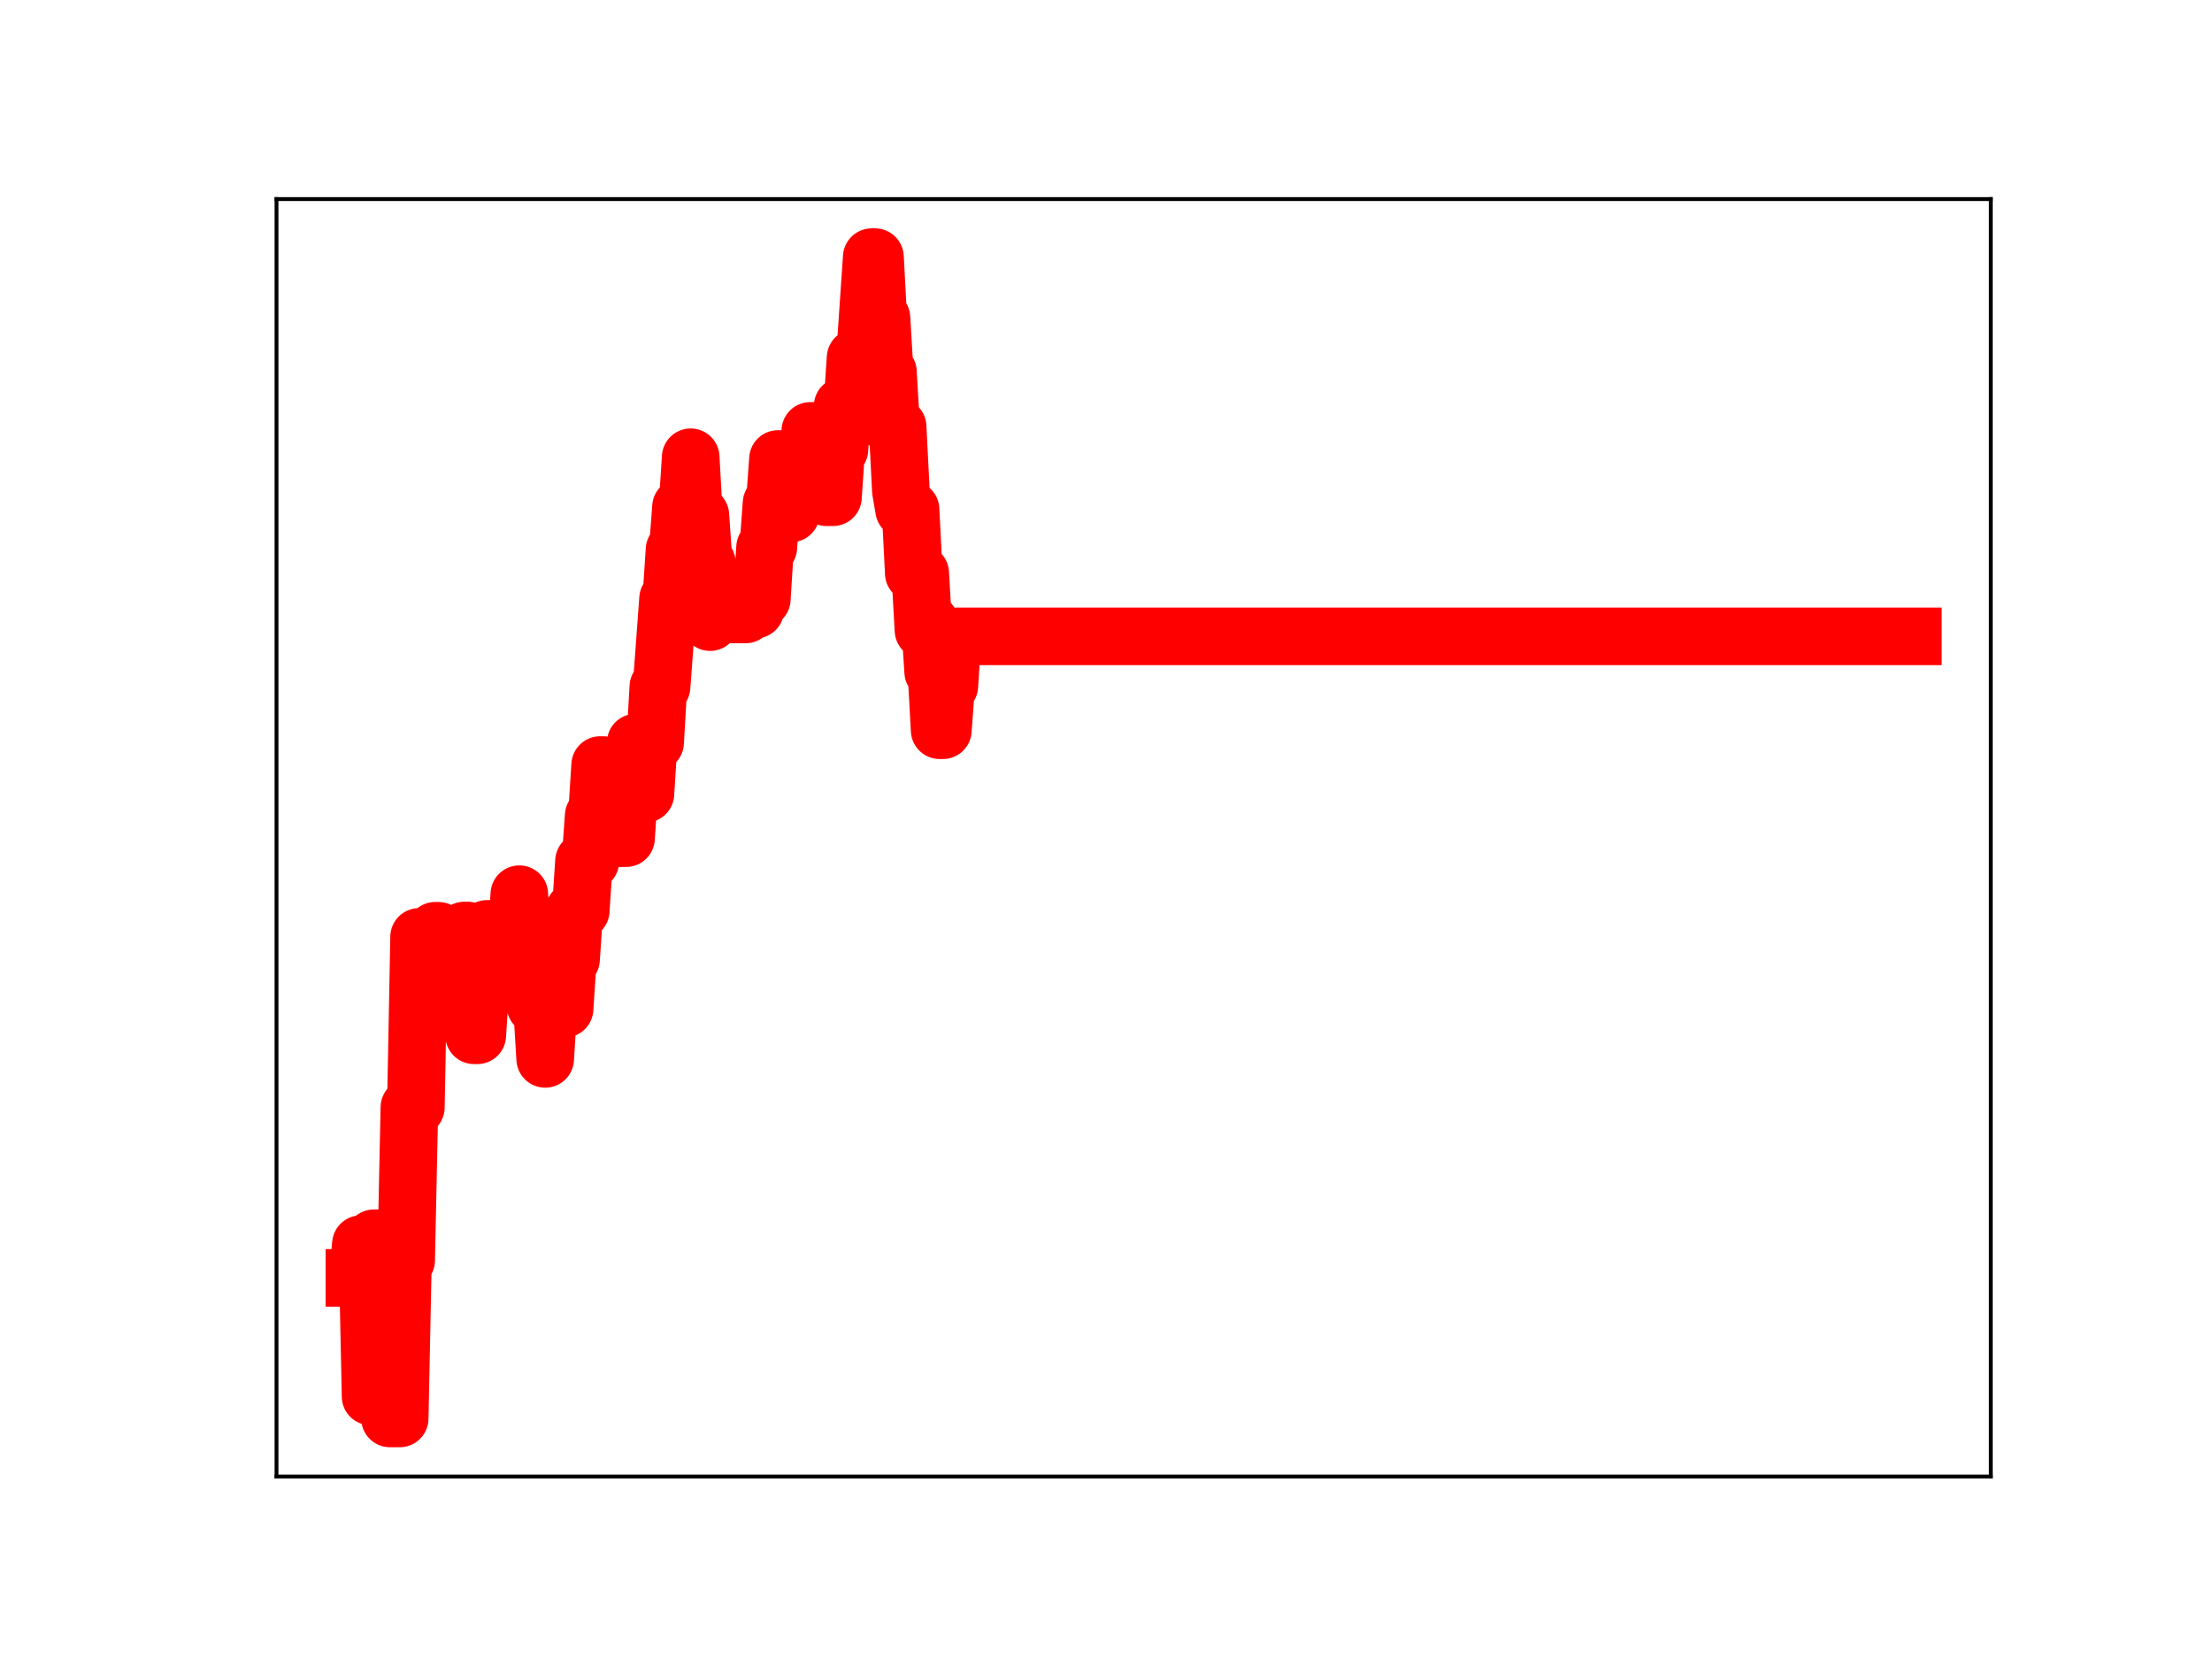 <?xml version="1.0" encoding="utf-8" standalone="no"?>
<!DOCTYPE svg PUBLIC "-//W3C//DTD SVG 1.1//EN"
  "http://www.w3.org/Graphics/SVG/1.1/DTD/svg11.dtd">
<!-- Created with matplotlib (https://matplotlib.org/) -->
<svg height="345.6pt" version="1.1" viewBox="0 0 460.8 345.6" width="460.8pt" xmlns="http://www.w3.org/2000/svg" xmlns:xlink="http://www.w3.org/1999/xlink">
 <defs>
  <style type="text/css">
*{stroke-linecap:butt;stroke-linejoin:round;}
  </style>
 </defs>
 <g id="figure_1">
  <g id="patch_1">
   <path d="M 0 345.6 
L 460.8 345.6 
L 460.8 0 
L 0 0 
z
" style="fill:#ffffff;"/>
  </g>
  <g id="axes_1">
   <g id="patch_2">
    <path d="M 57.6 307.584 
L 414.72 307.584 
L 414.72 41.472 
L 57.6 41.472 
z
" style="fill:#ffffff;"/>
   </g>
   <g id="line2d_1">
    <path clip-path="url(#p5c9e15e42c)" d="M 73.833 266.205 
L 74.506 266.205 
L 75.18 259.174 
L 76.527 259.174 
L 77.201 290.908 
L 77.874 257.959 
L 78.548 257.959 
L 79.221 265.811 
L 80.568 265.811 
L 81.242 295.488 
L 83.263 295.488 
L 83.936 262.551 
L 84.61 262.551 
L 85.283 230.68 
L 86.63 230.68 
L 87.304 195.174 
L 88.651 195.174 
L 89.325 195.555 
L 89.998 195.555 
L 90.672 193.899 
L 91.345 193.899 
L 92.019 195.281 
L 92.692 195.281 
L 93.366 206.163 
L 94.039 206.163 
L 94.713 204.811 
L 96.06 204.811 
L 96.734 193.843 
L 97.407 193.843 
L 98.754 215.67 
L 99.428 215.67 
L 100.101 205.135 
L 100.775 205.135 
L 101.449 193.506 
L 102.122 193.506 
L 102.796 203.749 
L 103.469 203.749 
L 104.143 193.577 
L 105.49 193.577 
L 106.163 196.107 
L 107.511 196.107 
L 108.184 186.281 
L 108.858 197.62 
L 110.205 197.62 
L 110.878 199.453 
L 111.552 209.515 
L 112.899 209.515 
L 113.573 220.586 
L 114.246 209.794 
L 115.593 209.794 
L 116.267 199.421 
L 116.94 199.421 
L 117.614 210.14 
L 118.287 199.823 
L 118.961 199.823 
L 119.635 189.684 
L 120.982 189.684 
L 121.655 179.399 
L 123.002 179.399 
L 123.676 169.934 
L 124.35 169.934 
L 125.023 159.377 
L 125.697 159.377 
L 126.37 169.848 
L 127.044 169.848 
L 127.717 173.747 
L 128.391 174.607 
L 130.412 174.607 
L 131.085 164.649 
L 131.759 164.649 
L 132.432 154.697 
L 133.106 154.697 
L 133.779 165.353 
L 134.453 165.353 
L 135.126 154.671 
L 136.474 154.671 
L 137.147 143.061 
L 137.821 143.061 
L 139.168 124.739 
L 139.841 124.739 
L 140.515 114.528 
L 141.188 114.528 
L 141.862 105.621 
L 143.209 105.621 
L 143.883 95.253 
L 144.556 107.348 
L 145.903 107.348 
L 146.577 117.221 
L 147.25 117.221 
L 147.924 129.6 
L 148.598 127.994 
L 155.333 127.994 
L 156.007 127 
L 157.354 127 
L 158.027 124.782 
L 158.701 124.782 
L 159.374 114.052 
L 160.048 114.052 
L 160.722 104.851 
L 161.395 104.851 
L 162.069 95.615 
L 163.416 95.615 
L 164.089 106.968 
L 164.763 106.968 
L 165.436 97.865 
L 166.11 97.865 
L 166.784 99.963 
L 168.131 99.963 
L 168.804 89.764 
L 169.478 89.764 
L 170.151 101.081 
L 170.825 92.989 
L 171.499 92.989 
L 172.172 103.582 
L 173.519 103.582 
L 174.193 93.65 
L 174.866 93.65 
L 175.54 84.593 
L 177.561 84.593 
L 178.234 74.533 
L 178.908 74.533 
L 179.581 73.228 
L 180.255 73.228 
L 181.602 53.568 
L 182.275 53.568 
L 182.949 66.214 
L 183.623 66.214 
L 184.296 77.48 
L 184.97 77.48 
L 185.643 88.894 
L 186.99 88.894 
L 187.664 102.202 
L 188.337 106.145 
L 189.685 106.145 
L 190.358 119.42 
L 191.705 119.42 
L 192.379 131.295 
L 193.052 131.295 
L 193.726 129.731 
L 194.399 139.951 
L 195.073 139.951 
L 195.747 152.12 
L 196.42 152.12 
L 197.094 142.896 
L 197.767 142.896 
L 198.441 132.565 
L 398.487 132.565 
L 398.487 132.565 
" style="fill:none;stroke:#ff0000;stroke-linecap:square;stroke-width:12;"/>
    <defs>
     <path d="M 0 3 
C 0.796 3 1.559 2.684 2.121 2.121 
C 2.684 1.559 3 0.796 3 0 
C 3 -0.796 2.684 -1.559 2.121 -2.121 
C 1.559 -2.684 0.796 -3 0 -3 
C -0.796 -3 -1.559 -2.684 -2.121 -2.121 
C -2.684 -1.559 -3 -0.796 -3 0 
C -3 0.796 -2.684 1.559 -2.121 2.121 
C -1.559 2.684 -0.796 3 0 3 
z
" id="mcee5f2dc41" style="stroke:#ff0000;"/>
    </defs>
    <g clip-path="url(#p5c9e15e42c)">
     <use style="fill:#ff0000;stroke:#ff0000;" x="73.833" xlink:href="#mcee5f2dc41" y="266.205"/>
     <use style="fill:#ff0000;stroke:#ff0000;" x="74.506" xlink:href="#mcee5f2dc41" y="266.205"/>
     <use style="fill:#ff0000;stroke:#ff0000;" x="75.18" xlink:href="#mcee5f2dc41" y="259.174"/>
     <use style="fill:#ff0000;stroke:#ff0000;" x="75.853" xlink:href="#mcee5f2dc41" y="259.174"/>
     <use style="fill:#ff0000;stroke:#ff0000;" x="76.527" xlink:href="#mcee5f2dc41" y="259.174"/>
     <use style="fill:#ff0000;stroke:#ff0000;" x="77.201" xlink:href="#mcee5f2dc41" y="290.908"/>
     <use style="fill:#ff0000;stroke:#ff0000;" x="77.874" xlink:href="#mcee5f2dc41" y="257.959"/>
     <use style="fill:#ff0000;stroke:#ff0000;" x="78.548" xlink:href="#mcee5f2dc41" y="257.959"/>
     <use style="fill:#ff0000;stroke:#ff0000;" x="79.221" xlink:href="#mcee5f2dc41" y="265.811"/>
     <use style="fill:#ff0000;stroke:#ff0000;" x="79.895" xlink:href="#mcee5f2dc41" y="265.811"/>
     <use style="fill:#ff0000;stroke:#ff0000;" x="80.568" xlink:href="#mcee5f2dc41" y="265.811"/>
     <use style="fill:#ff0000;stroke:#ff0000;" x="81.242" xlink:href="#mcee5f2dc41" y="295.488"/>
     <use style="fill:#ff0000;stroke:#ff0000;" x="81.915" xlink:href="#mcee5f2dc41" y="295.488"/>
     <use style="fill:#ff0000;stroke:#ff0000;" x="82.589" xlink:href="#mcee5f2dc41" y="295.488"/>
     <use style="fill:#ff0000;stroke:#ff0000;" x="83.263" xlink:href="#mcee5f2dc41" y="295.488"/>
     <use style="fill:#ff0000;stroke:#ff0000;" x="83.936" xlink:href="#mcee5f2dc41" y="262.551"/>
     <use style="fill:#ff0000;stroke:#ff0000;" x="84.61" xlink:href="#mcee5f2dc41" y="262.551"/>
     <use style="fill:#ff0000;stroke:#ff0000;" x="85.283" xlink:href="#mcee5f2dc41" y="230.68"/>
     <use style="fill:#ff0000;stroke:#ff0000;" x="85.957" xlink:href="#mcee5f2dc41" y="230.68"/>
     <use style="fill:#ff0000;stroke:#ff0000;" x="86.63" xlink:href="#mcee5f2dc41" y="230.68"/>
     <use style="fill:#ff0000;stroke:#ff0000;" x="87.304" xlink:href="#mcee5f2dc41" y="195.174"/>
     <use style="fill:#ff0000;stroke:#ff0000;" x="87.977" xlink:href="#mcee5f2dc41" y="195.174"/>
     <use style="fill:#ff0000;stroke:#ff0000;" x="88.651" xlink:href="#mcee5f2dc41" y="195.174"/>
     <use style="fill:#ff0000;stroke:#ff0000;" x="89.325" xlink:href="#mcee5f2dc41" y="195.555"/>
     <use style="fill:#ff0000;stroke:#ff0000;" x="89.998" xlink:href="#mcee5f2dc41" y="195.555"/>
     <use style="fill:#ff0000;stroke:#ff0000;" x="90.672" xlink:href="#mcee5f2dc41" y="193.899"/>
     <use style="fill:#ff0000;stroke:#ff0000;" x="91.345" xlink:href="#mcee5f2dc41" y="193.899"/>
     <use style="fill:#ff0000;stroke:#ff0000;" x="92.019" xlink:href="#mcee5f2dc41" y="195.281"/>
     <use style="fill:#ff0000;stroke:#ff0000;" x="92.692" xlink:href="#mcee5f2dc41" y="195.281"/>
     <use style="fill:#ff0000;stroke:#ff0000;" x="93.366" xlink:href="#mcee5f2dc41" y="206.163"/>
     <use style="fill:#ff0000;stroke:#ff0000;" x="94.039" xlink:href="#mcee5f2dc41" y="206.163"/>
     <use style="fill:#ff0000;stroke:#ff0000;" x="94.713" xlink:href="#mcee5f2dc41" y="204.811"/>
     <use style="fill:#ff0000;stroke:#ff0000;" x="95.387" xlink:href="#mcee5f2dc41" y="204.811"/>
     <use style="fill:#ff0000;stroke:#ff0000;" x="96.06" xlink:href="#mcee5f2dc41" y="204.811"/>
     <use style="fill:#ff0000;stroke:#ff0000;" x="96.734" xlink:href="#mcee5f2dc41" y="193.843"/>
     <use style="fill:#ff0000;stroke:#ff0000;" x="97.407" xlink:href="#mcee5f2dc41" y="193.843"/>
     <use style="fill:#ff0000;stroke:#ff0000;" x="98.081" xlink:href="#mcee5f2dc41" y="204.688"/>
     <use style="fill:#ff0000;stroke:#ff0000;" x="98.754" xlink:href="#mcee5f2dc41" y="215.67"/>
     <use style="fill:#ff0000;stroke:#ff0000;" x="99.428" xlink:href="#mcee5f2dc41" y="215.67"/>
     <use style="fill:#ff0000;stroke:#ff0000;" x="100.101" xlink:href="#mcee5f2dc41" y="205.135"/>
     <use style="fill:#ff0000;stroke:#ff0000;" x="100.775" xlink:href="#mcee5f2dc41" y="205.135"/>
     <use style="fill:#ff0000;stroke:#ff0000;" x="101.449" xlink:href="#mcee5f2dc41" y="193.506"/>
     <use style="fill:#ff0000;stroke:#ff0000;" x="102.122" xlink:href="#mcee5f2dc41" y="193.506"/>
     <use style="fill:#ff0000;stroke:#ff0000;" x="102.796" xlink:href="#mcee5f2dc41" y="203.749"/>
     <use style="fill:#ff0000;stroke:#ff0000;" x="103.469" xlink:href="#mcee5f2dc41" y="203.749"/>
     <use style="fill:#ff0000;stroke:#ff0000;" x="104.143" xlink:href="#mcee5f2dc41" y="193.577"/>
     <use style="fill:#ff0000;stroke:#ff0000;" x="104.816" xlink:href="#mcee5f2dc41" y="193.577"/>
     <use style="fill:#ff0000;stroke:#ff0000;" x="105.49" xlink:href="#mcee5f2dc41" y="193.577"/>
     <use style="fill:#ff0000;stroke:#ff0000;" x="106.163" xlink:href="#mcee5f2dc41" y="196.107"/>
     <use style="fill:#ff0000;stroke:#ff0000;" x="106.837" xlink:href="#mcee5f2dc41" y="196.107"/>
     <use style="fill:#ff0000;stroke:#ff0000;" x="107.511" xlink:href="#mcee5f2dc41" y="196.107"/>
     <use style="fill:#ff0000;stroke:#ff0000;" x="108.184" xlink:href="#mcee5f2dc41" y="186.281"/>
     <use style="fill:#ff0000;stroke:#ff0000;" x="108.858" xlink:href="#mcee5f2dc41" y="197.62"/>
     <use style="fill:#ff0000;stroke:#ff0000;" x="109.531" xlink:href="#mcee5f2dc41" y="197.62"/>
     <use style="fill:#ff0000;stroke:#ff0000;" x="110.205" xlink:href="#mcee5f2dc41" y="197.62"/>
     <use style="fill:#ff0000;stroke:#ff0000;" x="110.878" xlink:href="#mcee5f2dc41" y="199.453"/>
     <use style="fill:#ff0000;stroke:#ff0000;" x="111.552" xlink:href="#mcee5f2dc41" y="209.515"/>
     <use style="fill:#ff0000;stroke:#ff0000;" x="112.225" xlink:href="#mcee5f2dc41" y="209.515"/>
     <use style="fill:#ff0000;stroke:#ff0000;" x="112.899" xlink:href="#mcee5f2dc41" y="209.515"/>
     <use style="fill:#ff0000;stroke:#ff0000;" x="113.573" xlink:href="#mcee5f2dc41" y="220.586"/>
     <use style="fill:#ff0000;stroke:#ff0000;" x="114.246" xlink:href="#mcee5f2dc41" y="209.794"/>
     <use style="fill:#ff0000;stroke:#ff0000;" x="114.92" xlink:href="#mcee5f2dc41" y="209.794"/>
     <use style="fill:#ff0000;stroke:#ff0000;" x="115.593" xlink:href="#mcee5f2dc41" y="209.794"/>
     <use style="fill:#ff0000;stroke:#ff0000;" x="116.267" xlink:href="#mcee5f2dc41" y="199.421"/>
     <use style="fill:#ff0000;stroke:#ff0000;" x="116.94" xlink:href="#mcee5f2dc41" y="199.421"/>
     <use style="fill:#ff0000;stroke:#ff0000;" x="117.614" xlink:href="#mcee5f2dc41" y="210.14"/>
     <use style="fill:#ff0000;stroke:#ff0000;" x="118.287" xlink:href="#mcee5f2dc41" y="199.823"/>
     <use style="fill:#ff0000;stroke:#ff0000;" x="118.961" xlink:href="#mcee5f2dc41" y="199.823"/>
     <use style="fill:#ff0000;stroke:#ff0000;" x="119.635" xlink:href="#mcee5f2dc41" y="189.684"/>
     <use style="fill:#ff0000;stroke:#ff0000;" x="120.308" xlink:href="#mcee5f2dc41" y="189.684"/>
     <use style="fill:#ff0000;stroke:#ff0000;" x="120.982" xlink:href="#mcee5f2dc41" y="189.684"/>
     <use style="fill:#ff0000;stroke:#ff0000;" x="121.655" xlink:href="#mcee5f2dc41" y="179.399"/>
     <use style="fill:#ff0000;stroke:#ff0000;" x="122.329" xlink:href="#mcee5f2dc41" y="179.399"/>
     <use style="fill:#ff0000;stroke:#ff0000;" x="123.002" xlink:href="#mcee5f2dc41" y="179.399"/>
     <use style="fill:#ff0000;stroke:#ff0000;" x="123.676" xlink:href="#mcee5f2dc41" y="169.934"/>
     <use style="fill:#ff0000;stroke:#ff0000;" x="124.35" xlink:href="#mcee5f2dc41" y="169.934"/>
     <use style="fill:#ff0000;stroke:#ff0000;" x="125.023" xlink:href="#mcee5f2dc41" y="159.377"/>
     <use style="fill:#ff0000;stroke:#ff0000;" x="125.697" xlink:href="#mcee5f2dc41" y="159.377"/>
     <use style="fill:#ff0000;stroke:#ff0000;" x="126.37" xlink:href="#mcee5f2dc41" y="169.848"/>
     <use style="fill:#ff0000;stroke:#ff0000;" x="127.044" xlink:href="#mcee5f2dc41" y="169.848"/>
     <use style="fill:#ff0000;stroke:#ff0000;" x="127.717" xlink:href="#mcee5f2dc41" y="173.747"/>
     <use style="fill:#ff0000;stroke:#ff0000;" x="128.391" xlink:href="#mcee5f2dc41" y="174.607"/>
     <use style="fill:#ff0000;stroke:#ff0000;" x="129.064" xlink:href="#mcee5f2dc41" y="174.607"/>
     <use style="fill:#ff0000;stroke:#ff0000;" x="129.738" xlink:href="#mcee5f2dc41" y="174.607"/>
     <use style="fill:#ff0000;stroke:#ff0000;" x="130.412" xlink:href="#mcee5f2dc41" y="174.607"/>
     <use style="fill:#ff0000;stroke:#ff0000;" x="131.085" xlink:href="#mcee5f2dc41" y="164.649"/>
     <use style="fill:#ff0000;stroke:#ff0000;" x="131.759" xlink:href="#mcee5f2dc41" y="164.649"/>
     <use style="fill:#ff0000;stroke:#ff0000;" x="132.432" xlink:href="#mcee5f2dc41" y="154.697"/>
     <use style="fill:#ff0000;stroke:#ff0000;" x="133.106" xlink:href="#mcee5f2dc41" y="154.697"/>
     <use style="fill:#ff0000;stroke:#ff0000;" x="133.779" xlink:href="#mcee5f2dc41" y="165.353"/>
     <use style="fill:#ff0000;stroke:#ff0000;" x="134.453" xlink:href="#mcee5f2dc41" y="165.353"/>
     <use style="fill:#ff0000;stroke:#ff0000;" x="135.126" xlink:href="#mcee5f2dc41" y="154.671"/>
     <use style="fill:#ff0000;stroke:#ff0000;" x="135.8" xlink:href="#mcee5f2dc41" y="154.671"/>
     <use style="fill:#ff0000;stroke:#ff0000;" x="136.474" xlink:href="#mcee5f2dc41" y="154.671"/>
     <use style="fill:#ff0000;stroke:#ff0000;" x="137.147" xlink:href="#mcee5f2dc41" y="143.061"/>
     <use style="fill:#ff0000;stroke:#ff0000;" x="137.821" xlink:href="#mcee5f2dc41" y="143.061"/>
     <use style="fill:#ff0000;stroke:#ff0000;" x="138.494" xlink:href="#mcee5f2dc41" y="134.398"/>
     <use style="fill:#ff0000;stroke:#ff0000;" x="139.168" xlink:href="#mcee5f2dc41" y="124.739"/>
     <use style="fill:#ff0000;stroke:#ff0000;" x="139.841" xlink:href="#mcee5f2dc41" y="124.739"/>
     <use style="fill:#ff0000;stroke:#ff0000;" x="140.515" xlink:href="#mcee5f2dc41" y="114.528"/>
     <use style="fill:#ff0000;stroke:#ff0000;" x="141.188" xlink:href="#mcee5f2dc41" y="114.528"/>
     <use style="fill:#ff0000;stroke:#ff0000;" x="141.862" xlink:href="#mcee5f2dc41" y="105.621"/>
     <use style="fill:#ff0000;stroke:#ff0000;" x="142.536" xlink:href="#mcee5f2dc41" y="105.621"/>
     <use style="fill:#ff0000;stroke:#ff0000;" x="143.209" xlink:href="#mcee5f2dc41" y="105.621"/>
     <use style="fill:#ff0000;stroke:#ff0000;" x="143.883" xlink:href="#mcee5f2dc41" y="95.253"/>
     <use style="fill:#ff0000;stroke:#ff0000;" x="144.556" xlink:href="#mcee5f2dc41" y="107.348"/>
     <use style="fill:#ff0000;stroke:#ff0000;" x="145.23" xlink:href="#mcee5f2dc41" y="107.348"/>
     <use style="fill:#ff0000;stroke:#ff0000;" x="145.903" xlink:href="#mcee5f2dc41" y="107.348"/>
     <use style="fill:#ff0000;stroke:#ff0000;" x="146.577" xlink:href="#mcee5f2dc41" y="117.221"/>
     <use style="fill:#ff0000;stroke:#ff0000;" x="147.25" xlink:href="#mcee5f2dc41" y="117.221"/>
     <use style="fill:#ff0000;stroke:#ff0000;" x="147.924" xlink:href="#mcee5f2dc41" y="129.6"/>
     <use style="fill:#ff0000;stroke:#ff0000;" x="148.598" xlink:href="#mcee5f2dc41" y="127.994"/>
     <use style="fill:#ff0000;stroke:#ff0000;" x="149.271" xlink:href="#mcee5f2dc41" y="127.994"/>
     <use style="fill:#ff0000;stroke:#ff0000;" x="149.945" xlink:href="#mcee5f2dc41" y="127.994"/>
     <use style="fill:#ff0000;stroke:#ff0000;" x="150.618" xlink:href="#mcee5f2dc41" y="127.994"/>
     <use style="fill:#ff0000;stroke:#ff0000;" x="151.292" xlink:href="#mcee5f2dc41" y="127.994"/>
     <use style="fill:#ff0000;stroke:#ff0000;" x="151.965" xlink:href="#mcee5f2dc41" y="127.994"/>
     <use style="fill:#ff0000;stroke:#ff0000;" x="152.639" xlink:href="#mcee5f2dc41" y="127.994"/>
     <use style="fill:#ff0000;stroke:#ff0000;" x="153.312" xlink:href="#mcee5f2dc41" y="127.994"/>
     <use style="fill:#ff0000;stroke:#ff0000;" x="153.986" xlink:href="#mcee5f2dc41" y="127.994"/>
     <use style="fill:#ff0000;stroke:#ff0000;" x="154.66" xlink:href="#mcee5f2dc41" y="127.994"/>
     <use style="fill:#ff0000;stroke:#ff0000;" x="155.333" xlink:href="#mcee5f2dc41" y="127.994"/>
     <use style="fill:#ff0000;stroke:#ff0000;" x="156.007" xlink:href="#mcee5f2dc41" y="127"/>
     <use style="fill:#ff0000;stroke:#ff0000;" x="156.68" xlink:href="#mcee5f2dc41" y="127"/>
     <use style="fill:#ff0000;stroke:#ff0000;" x="157.354" xlink:href="#mcee5f2dc41" y="127"/>
     <use style="fill:#ff0000;stroke:#ff0000;" x="158.027" xlink:href="#mcee5f2dc41" y="124.782"/>
     <use style="fill:#ff0000;stroke:#ff0000;" x="158.701" xlink:href="#mcee5f2dc41" y="124.782"/>
     <use style="fill:#ff0000;stroke:#ff0000;" x="159.374" xlink:href="#mcee5f2dc41" y="114.052"/>
     <use style="fill:#ff0000;stroke:#ff0000;" x="160.048" xlink:href="#mcee5f2dc41" y="114.052"/>
     <use style="fill:#ff0000;stroke:#ff0000;" x="160.722" xlink:href="#mcee5f2dc41" y="104.851"/>
     <use style="fill:#ff0000;stroke:#ff0000;" x="161.395" xlink:href="#mcee5f2dc41" y="104.851"/>
     <use style="fill:#ff0000;stroke:#ff0000;" x="162.069" xlink:href="#mcee5f2dc41" y="95.615"/>
     <use style="fill:#ff0000;stroke:#ff0000;" x="162.742" xlink:href="#mcee5f2dc41" y="95.615"/>
     <use style="fill:#ff0000;stroke:#ff0000;" x="163.416" xlink:href="#mcee5f2dc41" y="95.615"/>
     <use style="fill:#ff0000;stroke:#ff0000;" x="164.089" xlink:href="#mcee5f2dc41" y="106.968"/>
     <use style="fill:#ff0000;stroke:#ff0000;" x="164.763" xlink:href="#mcee5f2dc41" y="106.968"/>
     <use style="fill:#ff0000;stroke:#ff0000;" x="165.436" xlink:href="#mcee5f2dc41" y="97.865"/>
     <use style="fill:#ff0000;stroke:#ff0000;" x="166.11" xlink:href="#mcee5f2dc41" y="97.865"/>
     <use style="fill:#ff0000;stroke:#ff0000;" x="166.784" xlink:href="#mcee5f2dc41" y="99.963"/>
     <use style="fill:#ff0000;stroke:#ff0000;" x="167.457" xlink:href="#mcee5f2dc41" y="99.963"/>
     <use style="fill:#ff0000;stroke:#ff0000;" x="168.131" xlink:href="#mcee5f2dc41" y="99.963"/>
     <use style="fill:#ff0000;stroke:#ff0000;" x="168.804" xlink:href="#mcee5f2dc41" y="89.764"/>
     <use style="fill:#ff0000;stroke:#ff0000;" x="169.478" xlink:href="#mcee5f2dc41" y="89.764"/>
     <use style="fill:#ff0000;stroke:#ff0000;" x="170.151" xlink:href="#mcee5f2dc41" y="101.081"/>
     <use style="fill:#ff0000;stroke:#ff0000;" x="170.825" xlink:href="#mcee5f2dc41" y="92.989"/>
     <use style="fill:#ff0000;stroke:#ff0000;" x="171.499" xlink:href="#mcee5f2dc41" y="92.989"/>
     <use style="fill:#ff0000;stroke:#ff0000;" x="172.172" xlink:href="#mcee5f2dc41" y="103.582"/>
     <use style="fill:#ff0000;stroke:#ff0000;" x="172.846" xlink:href="#mcee5f2dc41" y="103.582"/>
     <use style="fill:#ff0000;stroke:#ff0000;" x="173.519" xlink:href="#mcee5f2dc41" y="103.582"/>
     <use style="fill:#ff0000;stroke:#ff0000;" x="174.193" xlink:href="#mcee5f2dc41" y="93.65"/>
     <use style="fill:#ff0000;stroke:#ff0000;" x="174.866" xlink:href="#mcee5f2dc41" y="93.65"/>
     <use style="fill:#ff0000;stroke:#ff0000;" x="175.54" xlink:href="#mcee5f2dc41" y="84.593"/>
     <use style="fill:#ff0000;stroke:#ff0000;" x="176.213" xlink:href="#mcee5f2dc41" y="84.593"/>
     <use style="fill:#ff0000;stroke:#ff0000;" x="176.887" xlink:href="#mcee5f2dc41" y="84.593"/>
     <use style="fill:#ff0000;stroke:#ff0000;" x="177.561" xlink:href="#mcee5f2dc41" y="84.593"/>
     <use style="fill:#ff0000;stroke:#ff0000;" x="178.234" xlink:href="#mcee5f2dc41" y="74.533"/>
     <use style="fill:#ff0000;stroke:#ff0000;" x="178.908" xlink:href="#mcee5f2dc41" y="74.533"/>
     <use style="fill:#ff0000;stroke:#ff0000;" x="179.581" xlink:href="#mcee5f2dc41" y="73.228"/>
     <use style="fill:#ff0000;stroke:#ff0000;" x="180.255" xlink:href="#mcee5f2dc41" y="73.228"/>
     <use style="fill:#ff0000;stroke:#ff0000;" x="180.928" xlink:href="#mcee5f2dc41" y="63.543"/>
     <use style="fill:#ff0000;stroke:#ff0000;" x="181.602" xlink:href="#mcee5f2dc41" y="53.568"/>
     <use style="fill:#ff0000;stroke:#ff0000;" x="182.275" xlink:href="#mcee5f2dc41" y="53.568"/>
     <use style="fill:#ff0000;stroke:#ff0000;" x="182.949" xlink:href="#mcee5f2dc41" y="66.214"/>
     <use style="fill:#ff0000;stroke:#ff0000;" x="183.623" xlink:href="#mcee5f2dc41" y="66.214"/>
     <use style="fill:#ff0000;stroke:#ff0000;" x="184.296" xlink:href="#mcee5f2dc41" y="77.48"/>
     <use style="fill:#ff0000;stroke:#ff0000;" x="184.97" xlink:href="#mcee5f2dc41" y="77.48"/>
     <use style="fill:#ff0000;stroke:#ff0000;" x="185.643" xlink:href="#mcee5f2dc41" y="88.894"/>
     <use style="fill:#ff0000;stroke:#ff0000;" x="186.317" xlink:href="#mcee5f2dc41" y="88.894"/>
     <use style="fill:#ff0000;stroke:#ff0000;" x="186.99" xlink:href="#mcee5f2dc41" y="88.894"/>
     <use style="fill:#ff0000;stroke:#ff0000;" x="187.664" xlink:href="#mcee5f2dc41" y="102.202"/>
     <use style="fill:#ff0000;stroke:#ff0000;" x="188.337" xlink:href="#mcee5f2dc41" y="106.145"/>
     <use style="fill:#ff0000;stroke:#ff0000;" x="189.011" xlink:href="#mcee5f2dc41" y="106.145"/>
     <use style="fill:#ff0000;stroke:#ff0000;" x="189.685" xlink:href="#mcee5f2dc41" y="106.145"/>
     <use style="fill:#ff0000;stroke:#ff0000;" x="190.358" xlink:href="#mcee5f2dc41" y="119.42"/>
     <use style="fill:#ff0000;stroke:#ff0000;" x="191.032" xlink:href="#mcee5f2dc41" y="119.42"/>
     <use style="fill:#ff0000;stroke:#ff0000;" x="191.705" xlink:href="#mcee5f2dc41" y="119.42"/>
     <use style="fill:#ff0000;stroke:#ff0000;" x="192.379" xlink:href="#mcee5f2dc41" y="131.295"/>
     <use style="fill:#ff0000;stroke:#ff0000;" x="193.052" xlink:href="#mcee5f2dc41" y="131.295"/>
     <use style="fill:#ff0000;stroke:#ff0000;" x="193.726" xlink:href="#mcee5f2dc41" y="129.731"/>
     <use style="fill:#ff0000;stroke:#ff0000;" x="194.399" xlink:href="#mcee5f2dc41" y="139.951"/>
     <use style="fill:#ff0000;stroke:#ff0000;" x="195.073" xlink:href="#mcee5f2dc41" y="139.951"/>
     <use style="fill:#ff0000;stroke:#ff0000;" x="195.747" xlink:href="#mcee5f2dc41" y="152.12"/>
     <use style="fill:#ff0000;stroke:#ff0000;" x="196.42" xlink:href="#mcee5f2dc41" y="152.12"/>
     <use style="fill:#ff0000;stroke:#ff0000;" x="197.094" xlink:href="#mcee5f2dc41" y="142.896"/>
     <use style="fill:#ff0000;stroke:#ff0000;" x="197.767" xlink:href="#mcee5f2dc41" y="142.896"/>
     <use style="fill:#ff0000;stroke:#ff0000;" x="198.441" xlink:href="#mcee5f2dc41" y="132.565"/>
     <use style="fill:#ff0000;stroke:#ff0000;" x="199.114" xlink:href="#mcee5f2dc41" y="132.565"/>
     <use style="fill:#ff0000;stroke:#ff0000;" x="199.788" xlink:href="#mcee5f2dc41" y="132.565"/>
     <use style="fill:#ff0000;stroke:#ff0000;" x="200.461" xlink:href="#mcee5f2dc41" y="132.565"/>
     <use style="fill:#ff0000;stroke:#ff0000;" x="201.135" xlink:href="#mcee5f2dc41" y="132.565"/>
     <use style="fill:#ff0000;stroke:#ff0000;" x="201.809" xlink:href="#mcee5f2dc41" y="132.565"/>
     <use style="fill:#ff0000;stroke:#ff0000;" x="202.482" xlink:href="#mcee5f2dc41" y="132.565"/>
     <use style="fill:#ff0000;stroke:#ff0000;" x="203.156" xlink:href="#mcee5f2dc41" y="132.565"/>
     <use style="fill:#ff0000;stroke:#ff0000;" x="203.829" xlink:href="#mcee5f2dc41" y="132.565"/>
     <use style="fill:#ff0000;stroke:#ff0000;" x="204.503" xlink:href="#mcee5f2dc41" y="132.565"/>
     <use style="fill:#ff0000;stroke:#ff0000;" x="205.176" xlink:href="#mcee5f2dc41" y="132.565"/>
     <use style="fill:#ff0000;stroke:#ff0000;" x="205.85" xlink:href="#mcee5f2dc41" y="132.565"/>
     <use style="fill:#ff0000;stroke:#ff0000;" x="206.523" xlink:href="#mcee5f2dc41" y="132.565"/>
     <use style="fill:#ff0000;stroke:#ff0000;" x="207.197" xlink:href="#mcee5f2dc41" y="132.565"/>
     <use style="fill:#ff0000;stroke:#ff0000;" x="207.871" xlink:href="#mcee5f2dc41" y="132.565"/>
     <use style="fill:#ff0000;stroke:#ff0000;" x="208.544" xlink:href="#mcee5f2dc41" y="132.565"/>
     <use style="fill:#ff0000;stroke:#ff0000;" x="209.218" xlink:href="#mcee5f2dc41" y="132.565"/>
     <use style="fill:#ff0000;stroke:#ff0000;" x="209.891" xlink:href="#mcee5f2dc41" y="132.565"/>
     <use style="fill:#ff0000;stroke:#ff0000;" x="210.565" xlink:href="#mcee5f2dc41" y="132.565"/>
     <use style="fill:#ff0000;stroke:#ff0000;" x="211.238" xlink:href="#mcee5f2dc41" y="132.565"/>
     <use style="fill:#ff0000;stroke:#ff0000;" x="211.912" xlink:href="#mcee5f2dc41" y="132.565"/>
     <use style="fill:#ff0000;stroke:#ff0000;" x="212.585" xlink:href="#mcee5f2dc41" y="132.565"/>
     <use style="fill:#ff0000;stroke:#ff0000;" x="213.259" xlink:href="#mcee5f2dc41" y="132.565"/>
     <use style="fill:#ff0000;stroke:#ff0000;" x="213.933" xlink:href="#mcee5f2dc41" y="132.565"/>
     <use style="fill:#ff0000;stroke:#ff0000;" x="214.606" xlink:href="#mcee5f2dc41" y="132.565"/>
     <use style="fill:#ff0000;stroke:#ff0000;" x="215.28" xlink:href="#mcee5f2dc41" y="132.565"/>
     <use style="fill:#ff0000;stroke:#ff0000;" x="215.953" xlink:href="#mcee5f2dc41" y="132.565"/>
     <use style="fill:#ff0000;stroke:#ff0000;" x="216.627" xlink:href="#mcee5f2dc41" y="132.565"/>
     <use style="fill:#ff0000;stroke:#ff0000;" x="217.3" xlink:href="#mcee5f2dc41" y="132.565"/>
     <use style="fill:#ff0000;stroke:#ff0000;" x="217.974" xlink:href="#mcee5f2dc41" y="132.565"/>
     <use style="fill:#ff0000;stroke:#ff0000;" x="218.648" xlink:href="#mcee5f2dc41" y="132.565"/>
     <use style="fill:#ff0000;stroke:#ff0000;" x="219.321" xlink:href="#mcee5f2dc41" y="132.565"/>
     <use style="fill:#ff0000;stroke:#ff0000;" x="219.995" xlink:href="#mcee5f2dc41" y="132.565"/>
     <use style="fill:#ff0000;stroke:#ff0000;" x="220.668" xlink:href="#mcee5f2dc41" y="132.565"/>
     <use style="fill:#ff0000;stroke:#ff0000;" x="221.342" xlink:href="#mcee5f2dc41" y="132.565"/>
     <use style="fill:#ff0000;stroke:#ff0000;" x="222.015" xlink:href="#mcee5f2dc41" y="132.565"/>
     <use style="fill:#ff0000;stroke:#ff0000;" x="222.689" xlink:href="#mcee5f2dc41" y="132.565"/>
     <use style="fill:#ff0000;stroke:#ff0000;" x="223.362" xlink:href="#mcee5f2dc41" y="132.565"/>
     <use style="fill:#ff0000;stroke:#ff0000;" x="224.036" xlink:href="#mcee5f2dc41" y="132.565"/>
     <use style="fill:#ff0000;stroke:#ff0000;" x="224.71" xlink:href="#mcee5f2dc41" y="132.565"/>
     <use style="fill:#ff0000;stroke:#ff0000;" x="225.383" xlink:href="#mcee5f2dc41" y="132.565"/>
     <use style="fill:#ff0000;stroke:#ff0000;" x="226.057" xlink:href="#mcee5f2dc41" y="132.565"/>
     <use style="fill:#ff0000;stroke:#ff0000;" x="226.73" xlink:href="#mcee5f2dc41" y="132.565"/>
     <use style="fill:#ff0000;stroke:#ff0000;" x="227.404" xlink:href="#mcee5f2dc41" y="132.565"/>
     <use style="fill:#ff0000;stroke:#ff0000;" x="228.077" xlink:href="#mcee5f2dc41" y="132.565"/>
     <use style="fill:#ff0000;stroke:#ff0000;" x="228.751" xlink:href="#mcee5f2dc41" y="132.565"/>
     <use style="fill:#ff0000;stroke:#ff0000;" x="229.424" xlink:href="#mcee5f2dc41" y="132.565"/>
     <use style="fill:#ff0000;stroke:#ff0000;" x="230.098" xlink:href="#mcee5f2dc41" y="132.565"/>
     <use style="fill:#ff0000;stroke:#ff0000;" x="230.772" xlink:href="#mcee5f2dc41" y="132.565"/>
     <use style="fill:#ff0000;stroke:#ff0000;" x="231.445" xlink:href="#mcee5f2dc41" y="132.565"/>
     <use style="fill:#ff0000;stroke:#ff0000;" x="232.119" xlink:href="#mcee5f2dc41" y="132.565"/>
     <use style="fill:#ff0000;stroke:#ff0000;" x="232.792" xlink:href="#mcee5f2dc41" y="132.565"/>
     <use style="fill:#ff0000;stroke:#ff0000;" x="233.466" xlink:href="#mcee5f2dc41" y="132.565"/>
     <use style="fill:#ff0000;stroke:#ff0000;" x="234.139" xlink:href="#mcee5f2dc41" y="132.565"/>
     <use style="fill:#ff0000;stroke:#ff0000;" x="234.813" xlink:href="#mcee5f2dc41" y="132.565"/>
     <use style="fill:#ff0000;stroke:#ff0000;" x="235.486" xlink:href="#mcee5f2dc41" y="132.565"/>
     <use style="fill:#ff0000;stroke:#ff0000;" x="236.16" xlink:href="#mcee5f2dc41" y="132.565"/>
     <use style="fill:#ff0000;stroke:#ff0000;" x="236.834" xlink:href="#mcee5f2dc41" y="132.565"/>
     <use style="fill:#ff0000;stroke:#ff0000;" x="237.507" xlink:href="#mcee5f2dc41" y="132.565"/>
     <use style="fill:#ff0000;stroke:#ff0000;" x="238.181" xlink:href="#mcee5f2dc41" y="132.565"/>
     <use style="fill:#ff0000;stroke:#ff0000;" x="238.854" xlink:href="#mcee5f2dc41" y="132.565"/>
     <use style="fill:#ff0000;stroke:#ff0000;" x="239.528" xlink:href="#mcee5f2dc41" y="132.565"/>
     <use style="fill:#ff0000;stroke:#ff0000;" x="240.201" xlink:href="#mcee5f2dc41" y="132.565"/>
     <use style="fill:#ff0000;stroke:#ff0000;" x="240.875" xlink:href="#mcee5f2dc41" y="132.565"/>
     <use style="fill:#ff0000;stroke:#ff0000;" x="241.548" xlink:href="#mcee5f2dc41" y="132.565"/>
     <use style="fill:#ff0000;stroke:#ff0000;" x="242.222" xlink:href="#mcee5f2dc41" y="132.565"/>
     <use style="fill:#ff0000;stroke:#ff0000;" x="242.896" xlink:href="#mcee5f2dc41" y="132.565"/>
     <use style="fill:#ff0000;stroke:#ff0000;" x="243.569" xlink:href="#mcee5f2dc41" y="132.565"/>
     <use style="fill:#ff0000;stroke:#ff0000;" x="244.243" xlink:href="#mcee5f2dc41" y="132.565"/>
     <use style="fill:#ff0000;stroke:#ff0000;" x="244.916" xlink:href="#mcee5f2dc41" y="132.565"/>
     <use style="fill:#ff0000;stroke:#ff0000;" x="245.59" xlink:href="#mcee5f2dc41" y="132.565"/>
     <use style="fill:#ff0000;stroke:#ff0000;" x="246.263" xlink:href="#mcee5f2dc41" y="132.565"/>
     <use style="fill:#ff0000;stroke:#ff0000;" x="246.937" xlink:href="#mcee5f2dc41" y="132.565"/>
     <use style="fill:#ff0000;stroke:#ff0000;" x="247.61" xlink:href="#mcee5f2dc41" y="132.565"/>
     <use style="fill:#ff0000;stroke:#ff0000;" x="248.284" xlink:href="#mcee5f2dc41" y="132.565"/>
     <use style="fill:#ff0000;stroke:#ff0000;" x="248.958" xlink:href="#mcee5f2dc41" y="132.565"/>
     <use style="fill:#ff0000;stroke:#ff0000;" x="249.631" xlink:href="#mcee5f2dc41" y="132.565"/>
     <use style="fill:#ff0000;stroke:#ff0000;" x="250.305" xlink:href="#mcee5f2dc41" y="132.565"/>
     <use style="fill:#ff0000;stroke:#ff0000;" x="250.978" xlink:href="#mcee5f2dc41" y="132.565"/>
     <use style="fill:#ff0000;stroke:#ff0000;" x="251.652" xlink:href="#mcee5f2dc41" y="132.565"/>
     <use style="fill:#ff0000;stroke:#ff0000;" x="252.325" xlink:href="#mcee5f2dc41" y="132.565"/>
     <use style="fill:#ff0000;stroke:#ff0000;" x="252.999" xlink:href="#mcee5f2dc41" y="132.565"/>
     <use style="fill:#ff0000;stroke:#ff0000;" x="253.672" xlink:href="#mcee5f2dc41" y="132.565"/>
     <use style="fill:#ff0000;stroke:#ff0000;" x="254.346" xlink:href="#mcee5f2dc41" y="132.565"/>
     <use style="fill:#ff0000;stroke:#ff0000;" x="255.02" xlink:href="#mcee5f2dc41" y="132.565"/>
     <use style="fill:#ff0000;stroke:#ff0000;" x="255.693" xlink:href="#mcee5f2dc41" y="132.565"/>
     <use style="fill:#ff0000;stroke:#ff0000;" x="256.367" xlink:href="#mcee5f2dc41" y="132.565"/>
     <use style="fill:#ff0000;stroke:#ff0000;" x="257.04" xlink:href="#mcee5f2dc41" y="132.565"/>
     <use style="fill:#ff0000;stroke:#ff0000;" x="257.714" xlink:href="#mcee5f2dc41" y="132.565"/>
     <use style="fill:#ff0000;stroke:#ff0000;" x="258.387" xlink:href="#mcee5f2dc41" y="132.565"/>
     <use style="fill:#ff0000;stroke:#ff0000;" x="259.061" xlink:href="#mcee5f2dc41" y="132.565"/>
     <use style="fill:#ff0000;stroke:#ff0000;" x="259.735" xlink:href="#mcee5f2dc41" y="132.565"/>
     <use style="fill:#ff0000;stroke:#ff0000;" x="260.408" xlink:href="#mcee5f2dc41" y="132.565"/>
     <use style="fill:#ff0000;stroke:#ff0000;" x="261.082" xlink:href="#mcee5f2dc41" y="132.565"/>
     <use style="fill:#ff0000;stroke:#ff0000;" x="261.755" xlink:href="#mcee5f2dc41" y="132.565"/>
     <use style="fill:#ff0000;stroke:#ff0000;" x="262.429" xlink:href="#mcee5f2dc41" y="132.565"/>
     <use style="fill:#ff0000;stroke:#ff0000;" x="263.102" xlink:href="#mcee5f2dc41" y="132.565"/>
     <use style="fill:#ff0000;stroke:#ff0000;" x="263.776" xlink:href="#mcee5f2dc41" y="132.565"/>
     <use style="fill:#ff0000;stroke:#ff0000;" x="264.449" xlink:href="#mcee5f2dc41" y="132.565"/>
     <use style="fill:#ff0000;stroke:#ff0000;" x="265.123" xlink:href="#mcee5f2dc41" y="132.565"/>
     <use style="fill:#ff0000;stroke:#ff0000;" x="265.797" xlink:href="#mcee5f2dc41" y="132.565"/>
     <use style="fill:#ff0000;stroke:#ff0000;" x="266.47" xlink:href="#mcee5f2dc41" y="132.565"/>
     <use style="fill:#ff0000;stroke:#ff0000;" x="267.144" xlink:href="#mcee5f2dc41" y="132.565"/>
     <use style="fill:#ff0000;stroke:#ff0000;" x="267.817" xlink:href="#mcee5f2dc41" y="132.565"/>
     <use style="fill:#ff0000;stroke:#ff0000;" x="268.491" xlink:href="#mcee5f2dc41" y="132.565"/>
     <use style="fill:#ff0000;stroke:#ff0000;" x="269.164" xlink:href="#mcee5f2dc41" y="132.565"/>
     <use style="fill:#ff0000;stroke:#ff0000;" x="269.838" xlink:href="#mcee5f2dc41" y="132.565"/>
     <use style="fill:#ff0000;stroke:#ff0000;" x="270.511" xlink:href="#mcee5f2dc41" y="132.565"/>
     <use style="fill:#ff0000;stroke:#ff0000;" x="271.185" xlink:href="#mcee5f2dc41" y="132.565"/>
     <use style="fill:#ff0000;stroke:#ff0000;" x="271.859" xlink:href="#mcee5f2dc41" y="132.565"/>
     <use style="fill:#ff0000;stroke:#ff0000;" x="272.532" xlink:href="#mcee5f2dc41" y="132.565"/>
     <use style="fill:#ff0000;stroke:#ff0000;" x="273.206" xlink:href="#mcee5f2dc41" y="132.565"/>
     <use style="fill:#ff0000;stroke:#ff0000;" x="273.879" xlink:href="#mcee5f2dc41" y="132.565"/>
     <use style="fill:#ff0000;stroke:#ff0000;" x="274.553" xlink:href="#mcee5f2dc41" y="132.565"/>
     <use style="fill:#ff0000;stroke:#ff0000;" x="275.226" xlink:href="#mcee5f2dc41" y="132.565"/>
     <use style="fill:#ff0000;stroke:#ff0000;" x="275.9" xlink:href="#mcee5f2dc41" y="132.565"/>
     <use style="fill:#ff0000;stroke:#ff0000;" x="276.573" xlink:href="#mcee5f2dc41" y="132.565"/>
     <use style="fill:#ff0000;stroke:#ff0000;" x="277.247" xlink:href="#mcee5f2dc41" y="132.565"/>
     <use style="fill:#ff0000;stroke:#ff0000;" x="277.921" xlink:href="#mcee5f2dc41" y="132.565"/>
     <use style="fill:#ff0000;stroke:#ff0000;" x="278.594" xlink:href="#mcee5f2dc41" y="132.565"/>
     <use style="fill:#ff0000;stroke:#ff0000;" x="279.268" xlink:href="#mcee5f2dc41" y="132.565"/>
     <use style="fill:#ff0000;stroke:#ff0000;" x="279.941" xlink:href="#mcee5f2dc41" y="132.565"/>
     <use style="fill:#ff0000;stroke:#ff0000;" x="280.615" xlink:href="#mcee5f2dc41" y="132.565"/>
     <use style="fill:#ff0000;stroke:#ff0000;" x="281.288" xlink:href="#mcee5f2dc41" y="132.565"/>
     <use style="fill:#ff0000;stroke:#ff0000;" x="281.962" xlink:href="#mcee5f2dc41" y="132.565"/>
     <use style="fill:#ff0000;stroke:#ff0000;" x="282.635" xlink:href="#mcee5f2dc41" y="132.565"/>
     <use style="fill:#ff0000;stroke:#ff0000;" x="283.309" xlink:href="#mcee5f2dc41" y="132.565"/>
     <use style="fill:#ff0000;stroke:#ff0000;" x="283.983" xlink:href="#mcee5f2dc41" y="132.565"/>
     <use style="fill:#ff0000;stroke:#ff0000;" x="284.656" xlink:href="#mcee5f2dc41" y="132.565"/>
     <use style="fill:#ff0000;stroke:#ff0000;" x="285.33" xlink:href="#mcee5f2dc41" y="132.565"/>
     <use style="fill:#ff0000;stroke:#ff0000;" x="286.003" xlink:href="#mcee5f2dc41" y="132.565"/>
     <use style="fill:#ff0000;stroke:#ff0000;" x="286.677" xlink:href="#mcee5f2dc41" y="132.565"/>
     <use style="fill:#ff0000;stroke:#ff0000;" x="287.35" xlink:href="#mcee5f2dc41" y="132.565"/>
     <use style="fill:#ff0000;stroke:#ff0000;" x="288.024" xlink:href="#mcee5f2dc41" y="132.565"/>
     <use style="fill:#ff0000;stroke:#ff0000;" x="288.697" xlink:href="#mcee5f2dc41" y="132.565"/>
     <use style="fill:#ff0000;stroke:#ff0000;" x="289.371" xlink:href="#mcee5f2dc41" y="132.565"/>
     <use style="fill:#ff0000;stroke:#ff0000;" x="290.045" xlink:href="#mcee5f2dc41" y="132.565"/>
     <use style="fill:#ff0000;stroke:#ff0000;" x="290.718" xlink:href="#mcee5f2dc41" y="132.565"/>
     <use style="fill:#ff0000;stroke:#ff0000;" x="291.392" xlink:href="#mcee5f2dc41" y="132.565"/>
     <use style="fill:#ff0000;stroke:#ff0000;" x="292.065" xlink:href="#mcee5f2dc41" y="132.565"/>
     <use style="fill:#ff0000;stroke:#ff0000;" x="292.739" xlink:href="#mcee5f2dc41" y="132.565"/>
     <use style="fill:#ff0000;stroke:#ff0000;" x="293.412" xlink:href="#mcee5f2dc41" y="132.565"/>
     <use style="fill:#ff0000;stroke:#ff0000;" x="294.086" xlink:href="#mcee5f2dc41" y="132.565"/>
     <use style="fill:#ff0000;stroke:#ff0000;" x="294.759" xlink:href="#mcee5f2dc41" y="132.565"/>
     <use style="fill:#ff0000;stroke:#ff0000;" x="295.433" xlink:href="#mcee5f2dc41" y="132.565"/>
     <use style="fill:#ff0000;stroke:#ff0000;" x="296.107" xlink:href="#mcee5f2dc41" y="132.565"/>
     <use style="fill:#ff0000;stroke:#ff0000;" x="296.78" xlink:href="#mcee5f2dc41" y="132.565"/>
     <use style="fill:#ff0000;stroke:#ff0000;" x="297.454" xlink:href="#mcee5f2dc41" y="132.565"/>
     <use style="fill:#ff0000;stroke:#ff0000;" x="298.127" xlink:href="#mcee5f2dc41" y="132.565"/>
     <use style="fill:#ff0000;stroke:#ff0000;" x="298.801" xlink:href="#mcee5f2dc41" y="132.565"/>
     <use style="fill:#ff0000;stroke:#ff0000;" x="299.474" xlink:href="#mcee5f2dc41" y="132.565"/>
     <use style="fill:#ff0000;stroke:#ff0000;" x="300.148" xlink:href="#mcee5f2dc41" y="132.565"/>
     <use style="fill:#ff0000;stroke:#ff0000;" x="300.821" xlink:href="#mcee5f2dc41" y="132.565"/>
     <use style="fill:#ff0000;stroke:#ff0000;" x="301.495" xlink:href="#mcee5f2dc41" y="132.565"/>
     <use style="fill:#ff0000;stroke:#ff0000;" x="302.169" xlink:href="#mcee5f2dc41" y="132.565"/>
     <use style="fill:#ff0000;stroke:#ff0000;" x="302.842" xlink:href="#mcee5f2dc41" y="132.565"/>
     <use style="fill:#ff0000;stroke:#ff0000;" x="303.516" xlink:href="#mcee5f2dc41" y="132.565"/>
     <use style="fill:#ff0000;stroke:#ff0000;" x="304.189" xlink:href="#mcee5f2dc41" y="132.565"/>
     <use style="fill:#ff0000;stroke:#ff0000;" x="304.863" xlink:href="#mcee5f2dc41" y="132.565"/>
     <use style="fill:#ff0000;stroke:#ff0000;" x="305.536" xlink:href="#mcee5f2dc41" y="132.565"/>
     <use style="fill:#ff0000;stroke:#ff0000;" x="306.21" xlink:href="#mcee5f2dc41" y="132.565"/>
     <use style="fill:#ff0000;stroke:#ff0000;" x="306.884" xlink:href="#mcee5f2dc41" y="132.565"/>
     <use style="fill:#ff0000;stroke:#ff0000;" x="307.557" xlink:href="#mcee5f2dc41" y="132.565"/>
     <use style="fill:#ff0000;stroke:#ff0000;" x="308.231" xlink:href="#mcee5f2dc41" y="132.565"/>
     <use style="fill:#ff0000;stroke:#ff0000;" x="308.904" xlink:href="#mcee5f2dc41" y="132.565"/>
     <use style="fill:#ff0000;stroke:#ff0000;" x="309.578" xlink:href="#mcee5f2dc41" y="132.565"/>
     <use style="fill:#ff0000;stroke:#ff0000;" x="310.251" xlink:href="#mcee5f2dc41" y="132.565"/>
     <use style="fill:#ff0000;stroke:#ff0000;" x="310.925" xlink:href="#mcee5f2dc41" y="132.565"/>
     <use style="fill:#ff0000;stroke:#ff0000;" x="311.598" xlink:href="#mcee5f2dc41" y="132.565"/>
     <use style="fill:#ff0000;stroke:#ff0000;" x="312.272" xlink:href="#mcee5f2dc41" y="132.565"/>
     <use style="fill:#ff0000;stroke:#ff0000;" x="312.946" xlink:href="#mcee5f2dc41" y="132.565"/>
     <use style="fill:#ff0000;stroke:#ff0000;" x="313.619" xlink:href="#mcee5f2dc41" y="132.565"/>
     <use style="fill:#ff0000;stroke:#ff0000;" x="314.293" xlink:href="#mcee5f2dc41" y="132.565"/>
     <use style="fill:#ff0000;stroke:#ff0000;" x="314.966" xlink:href="#mcee5f2dc41" y="132.565"/>
     <use style="fill:#ff0000;stroke:#ff0000;" x="315.64" xlink:href="#mcee5f2dc41" y="132.565"/>
     <use style="fill:#ff0000;stroke:#ff0000;" x="316.313" xlink:href="#mcee5f2dc41" y="132.565"/>
     <use style="fill:#ff0000;stroke:#ff0000;" x="316.987" xlink:href="#mcee5f2dc41" y="132.565"/>
     <use style="fill:#ff0000;stroke:#ff0000;" x="317.66" xlink:href="#mcee5f2dc41" y="132.565"/>
     <use style="fill:#ff0000;stroke:#ff0000;" x="318.334" xlink:href="#mcee5f2dc41" y="132.565"/>
     <use style="fill:#ff0000;stroke:#ff0000;" x="319.008" xlink:href="#mcee5f2dc41" y="132.565"/>
     <use style="fill:#ff0000;stroke:#ff0000;" x="319.681" xlink:href="#mcee5f2dc41" y="132.565"/>
     <use style="fill:#ff0000;stroke:#ff0000;" x="320.355" xlink:href="#mcee5f2dc41" y="132.565"/>
     <use style="fill:#ff0000;stroke:#ff0000;" x="321.028" xlink:href="#mcee5f2dc41" y="132.565"/>
     <use style="fill:#ff0000;stroke:#ff0000;" x="321.702" xlink:href="#mcee5f2dc41" y="132.565"/>
     <use style="fill:#ff0000;stroke:#ff0000;" x="322.375" xlink:href="#mcee5f2dc41" y="132.565"/>
     <use style="fill:#ff0000;stroke:#ff0000;" x="323.049" xlink:href="#mcee5f2dc41" y="132.565"/>
     <use style="fill:#ff0000;stroke:#ff0000;" x="323.722" xlink:href="#mcee5f2dc41" y="132.565"/>
     <use style="fill:#ff0000;stroke:#ff0000;" x="324.396" xlink:href="#mcee5f2dc41" y="132.565"/>
     <use style="fill:#ff0000;stroke:#ff0000;" x="325.07" xlink:href="#mcee5f2dc41" y="132.565"/>
     <use style="fill:#ff0000;stroke:#ff0000;" x="325.743" xlink:href="#mcee5f2dc41" y="132.565"/>
     <use style="fill:#ff0000;stroke:#ff0000;" x="326.417" xlink:href="#mcee5f2dc41" y="132.565"/>
     <use style="fill:#ff0000;stroke:#ff0000;" x="327.09" xlink:href="#mcee5f2dc41" y="132.565"/>
     <use style="fill:#ff0000;stroke:#ff0000;" x="327.764" xlink:href="#mcee5f2dc41" y="132.565"/>
     <use style="fill:#ff0000;stroke:#ff0000;" x="328.437" xlink:href="#mcee5f2dc41" y="132.565"/>
     <use style="fill:#ff0000;stroke:#ff0000;" x="329.111" xlink:href="#mcee5f2dc41" y="132.565"/>
     <use style="fill:#ff0000;stroke:#ff0000;" x="329.784" xlink:href="#mcee5f2dc41" y="132.565"/>
     <use style="fill:#ff0000;stroke:#ff0000;" x="330.458" xlink:href="#mcee5f2dc41" y="132.565"/>
     <use style="fill:#ff0000;stroke:#ff0000;" x="331.132" xlink:href="#mcee5f2dc41" y="132.565"/>
     <use style="fill:#ff0000;stroke:#ff0000;" x="331.805" xlink:href="#mcee5f2dc41" y="132.565"/>
     <use style="fill:#ff0000;stroke:#ff0000;" x="332.479" xlink:href="#mcee5f2dc41" y="132.565"/>
     <use style="fill:#ff0000;stroke:#ff0000;" x="333.152" xlink:href="#mcee5f2dc41" y="132.565"/>
     <use style="fill:#ff0000;stroke:#ff0000;" x="333.826" xlink:href="#mcee5f2dc41" y="132.565"/>
     <use style="fill:#ff0000;stroke:#ff0000;" x="334.499" xlink:href="#mcee5f2dc41" y="132.565"/>
     <use style="fill:#ff0000;stroke:#ff0000;" x="335.173" xlink:href="#mcee5f2dc41" y="132.565"/>
     <use style="fill:#ff0000;stroke:#ff0000;" x="335.846" xlink:href="#mcee5f2dc41" y="132.565"/>
     <use style="fill:#ff0000;stroke:#ff0000;" x="336.52" xlink:href="#mcee5f2dc41" y="132.565"/>
     <use style="fill:#ff0000;stroke:#ff0000;" x="337.194" xlink:href="#mcee5f2dc41" y="132.565"/>
     <use style="fill:#ff0000;stroke:#ff0000;" x="337.867" xlink:href="#mcee5f2dc41" y="132.565"/>
     <use style="fill:#ff0000;stroke:#ff0000;" x="338.541" xlink:href="#mcee5f2dc41" y="132.565"/>
     <use style="fill:#ff0000;stroke:#ff0000;" x="339.214" xlink:href="#mcee5f2dc41" y="132.565"/>
     <use style="fill:#ff0000;stroke:#ff0000;" x="339.888" xlink:href="#mcee5f2dc41" y="132.565"/>
     <use style="fill:#ff0000;stroke:#ff0000;" x="340.561" xlink:href="#mcee5f2dc41" y="132.565"/>
     <use style="fill:#ff0000;stroke:#ff0000;" x="341.235" xlink:href="#mcee5f2dc41" y="132.565"/>
     <use style="fill:#ff0000;stroke:#ff0000;" x="341.908" xlink:href="#mcee5f2dc41" y="132.565"/>
     <use style="fill:#ff0000;stroke:#ff0000;" x="342.582" xlink:href="#mcee5f2dc41" y="132.565"/>
     <use style="fill:#ff0000;stroke:#ff0000;" x="343.256" xlink:href="#mcee5f2dc41" y="132.565"/>
     <use style="fill:#ff0000;stroke:#ff0000;" x="343.929" xlink:href="#mcee5f2dc41" y="132.565"/>
     <use style="fill:#ff0000;stroke:#ff0000;" x="344.603" xlink:href="#mcee5f2dc41" y="132.565"/>
     <use style="fill:#ff0000;stroke:#ff0000;" x="345.276" xlink:href="#mcee5f2dc41" y="132.565"/>
     <use style="fill:#ff0000;stroke:#ff0000;" x="345.95" xlink:href="#mcee5f2dc41" y="132.565"/>
     <use style="fill:#ff0000;stroke:#ff0000;" x="346.623" xlink:href="#mcee5f2dc41" y="132.565"/>
     <use style="fill:#ff0000;stroke:#ff0000;" x="347.297" xlink:href="#mcee5f2dc41" y="132.565"/>
     <use style="fill:#ff0000;stroke:#ff0000;" x="347.97" xlink:href="#mcee5f2dc41" y="132.565"/>
     <use style="fill:#ff0000;stroke:#ff0000;" x="348.644" xlink:href="#mcee5f2dc41" y="132.565"/>
     <use style="fill:#ff0000;stroke:#ff0000;" x="349.318" xlink:href="#mcee5f2dc41" y="132.565"/>
     <use style="fill:#ff0000;stroke:#ff0000;" x="349.991" xlink:href="#mcee5f2dc41" y="132.565"/>
     <use style="fill:#ff0000;stroke:#ff0000;" x="350.665" xlink:href="#mcee5f2dc41" y="132.565"/>
     <use style="fill:#ff0000;stroke:#ff0000;" x="351.338" xlink:href="#mcee5f2dc41" y="132.565"/>
     <use style="fill:#ff0000;stroke:#ff0000;" x="352.012" xlink:href="#mcee5f2dc41" y="132.565"/>
     <use style="fill:#ff0000;stroke:#ff0000;" x="352.685" xlink:href="#mcee5f2dc41" y="132.565"/>
     <use style="fill:#ff0000;stroke:#ff0000;" x="353.359" xlink:href="#mcee5f2dc41" y="132.565"/>
     <use style="fill:#ff0000;stroke:#ff0000;" x="354.033" xlink:href="#mcee5f2dc41" y="132.565"/>
     <use style="fill:#ff0000;stroke:#ff0000;" x="354.706" xlink:href="#mcee5f2dc41" y="132.565"/>
     <use style="fill:#ff0000;stroke:#ff0000;" x="355.38" xlink:href="#mcee5f2dc41" y="132.565"/>
     <use style="fill:#ff0000;stroke:#ff0000;" x="356.053" xlink:href="#mcee5f2dc41" y="132.565"/>
     <use style="fill:#ff0000;stroke:#ff0000;" x="356.727" xlink:href="#mcee5f2dc41" y="132.565"/>
     <use style="fill:#ff0000;stroke:#ff0000;" x="357.4" xlink:href="#mcee5f2dc41" y="132.565"/>
     <use style="fill:#ff0000;stroke:#ff0000;" x="358.074" xlink:href="#mcee5f2dc41" y="132.565"/>
     <use style="fill:#ff0000;stroke:#ff0000;" x="358.747" xlink:href="#mcee5f2dc41" y="132.565"/>
     <use style="fill:#ff0000;stroke:#ff0000;" x="359.421" xlink:href="#mcee5f2dc41" y="132.565"/>
     <use style="fill:#ff0000;stroke:#ff0000;" x="360.095" xlink:href="#mcee5f2dc41" y="132.565"/>
     <use style="fill:#ff0000;stroke:#ff0000;" x="360.768" xlink:href="#mcee5f2dc41" y="132.565"/>
     <use style="fill:#ff0000;stroke:#ff0000;" x="361.442" xlink:href="#mcee5f2dc41" y="132.565"/>
     <use style="fill:#ff0000;stroke:#ff0000;" x="362.115" xlink:href="#mcee5f2dc41" y="132.565"/>
     <use style="fill:#ff0000;stroke:#ff0000;" x="362.789" xlink:href="#mcee5f2dc41" y="132.565"/>
     <use style="fill:#ff0000;stroke:#ff0000;" x="363.462" xlink:href="#mcee5f2dc41" y="132.565"/>
     <use style="fill:#ff0000;stroke:#ff0000;" x="364.136" xlink:href="#mcee5f2dc41" y="132.565"/>
     <use style="fill:#ff0000;stroke:#ff0000;" x="364.809" xlink:href="#mcee5f2dc41" y="132.565"/>
     <use style="fill:#ff0000;stroke:#ff0000;" x="365.483" xlink:href="#mcee5f2dc41" y="132.565"/>
     <use style="fill:#ff0000;stroke:#ff0000;" x="366.157" xlink:href="#mcee5f2dc41" y="132.565"/>
     <use style="fill:#ff0000;stroke:#ff0000;" x="366.83" xlink:href="#mcee5f2dc41" y="132.565"/>
     <use style="fill:#ff0000;stroke:#ff0000;" x="367.504" xlink:href="#mcee5f2dc41" y="132.565"/>
     <use style="fill:#ff0000;stroke:#ff0000;" x="368.177" xlink:href="#mcee5f2dc41" y="132.565"/>
     <use style="fill:#ff0000;stroke:#ff0000;" x="368.851" xlink:href="#mcee5f2dc41" y="132.565"/>
     <use style="fill:#ff0000;stroke:#ff0000;" x="369.524" xlink:href="#mcee5f2dc41" y="132.565"/>
     <use style="fill:#ff0000;stroke:#ff0000;" x="370.198" xlink:href="#mcee5f2dc41" y="132.565"/>
     <use style="fill:#ff0000;stroke:#ff0000;" x="370.871" xlink:href="#mcee5f2dc41" y="132.565"/>
     <use style="fill:#ff0000;stroke:#ff0000;" x="371.545" xlink:href="#mcee5f2dc41" y="132.565"/>
     <use style="fill:#ff0000;stroke:#ff0000;" x="372.219" xlink:href="#mcee5f2dc41" y="132.565"/>
     <use style="fill:#ff0000;stroke:#ff0000;" x="372.892" xlink:href="#mcee5f2dc41" y="132.565"/>
     <use style="fill:#ff0000;stroke:#ff0000;" x="373.566" xlink:href="#mcee5f2dc41" y="132.565"/>
     <use style="fill:#ff0000;stroke:#ff0000;" x="374.239" xlink:href="#mcee5f2dc41" y="132.565"/>
     <use style="fill:#ff0000;stroke:#ff0000;" x="374.913" xlink:href="#mcee5f2dc41" y="132.565"/>
     <use style="fill:#ff0000;stroke:#ff0000;" x="375.586" xlink:href="#mcee5f2dc41" y="132.565"/>
     <use style="fill:#ff0000;stroke:#ff0000;" x="376.26" xlink:href="#mcee5f2dc41" y="132.565"/>
     <use style="fill:#ff0000;stroke:#ff0000;" x="376.933" xlink:href="#mcee5f2dc41" y="132.565"/>
     <use style="fill:#ff0000;stroke:#ff0000;" x="377.607" xlink:href="#mcee5f2dc41" y="132.565"/>
     <use style="fill:#ff0000;stroke:#ff0000;" x="378.281" xlink:href="#mcee5f2dc41" y="132.565"/>
     <use style="fill:#ff0000;stroke:#ff0000;" x="378.954" xlink:href="#mcee5f2dc41" y="132.565"/>
     <use style="fill:#ff0000;stroke:#ff0000;" x="379.628" xlink:href="#mcee5f2dc41" y="132.565"/>
     <use style="fill:#ff0000;stroke:#ff0000;" x="380.301" xlink:href="#mcee5f2dc41" y="132.565"/>
     <use style="fill:#ff0000;stroke:#ff0000;" x="380.975" xlink:href="#mcee5f2dc41" y="132.565"/>
     <use style="fill:#ff0000;stroke:#ff0000;" x="381.648" xlink:href="#mcee5f2dc41" y="132.565"/>
     <use style="fill:#ff0000;stroke:#ff0000;" x="382.322" xlink:href="#mcee5f2dc41" y="132.565"/>
     <use style="fill:#ff0000;stroke:#ff0000;" x="382.995" xlink:href="#mcee5f2dc41" y="132.565"/>
     <use style="fill:#ff0000;stroke:#ff0000;" x="383.669" xlink:href="#mcee5f2dc41" y="132.565"/>
     <use style="fill:#ff0000;stroke:#ff0000;" x="384.343" xlink:href="#mcee5f2dc41" y="132.565"/>
     <use style="fill:#ff0000;stroke:#ff0000;" x="385.016" xlink:href="#mcee5f2dc41" y="132.565"/>
     <use style="fill:#ff0000;stroke:#ff0000;" x="385.69" xlink:href="#mcee5f2dc41" y="132.565"/>
     <use style="fill:#ff0000;stroke:#ff0000;" x="386.363" xlink:href="#mcee5f2dc41" y="132.565"/>
     <use style="fill:#ff0000;stroke:#ff0000;" x="387.037" xlink:href="#mcee5f2dc41" y="132.565"/>
     <use style="fill:#ff0000;stroke:#ff0000;" x="387.71" xlink:href="#mcee5f2dc41" y="132.565"/>
     <use style="fill:#ff0000;stroke:#ff0000;" x="388.384" xlink:href="#mcee5f2dc41" y="132.565"/>
     <use style="fill:#ff0000;stroke:#ff0000;" x="389.057" xlink:href="#mcee5f2dc41" y="132.565"/>
     <use style="fill:#ff0000;stroke:#ff0000;" x="389.731" xlink:href="#mcee5f2dc41" y="132.565"/>
     <use style="fill:#ff0000;stroke:#ff0000;" x="390.405" xlink:href="#mcee5f2dc41" y="132.565"/>
     <use style="fill:#ff0000;stroke:#ff0000;" x="391.078" xlink:href="#mcee5f2dc41" y="132.565"/>
     <use style="fill:#ff0000;stroke:#ff0000;" x="391.752" xlink:href="#mcee5f2dc41" y="132.565"/>
     <use style="fill:#ff0000;stroke:#ff0000;" x="392.425" xlink:href="#mcee5f2dc41" y="132.565"/>
     <use style="fill:#ff0000;stroke:#ff0000;" x="393.099" xlink:href="#mcee5f2dc41" y="132.565"/>
     <use style="fill:#ff0000;stroke:#ff0000;" x="393.772" xlink:href="#mcee5f2dc41" y="132.565"/>
     <use style="fill:#ff0000;stroke:#ff0000;" x="394.446" xlink:href="#mcee5f2dc41" y="132.565"/>
     <use style="fill:#ff0000;stroke:#ff0000;" x="395.119" xlink:href="#mcee5f2dc41" y="132.565"/>
     <use style="fill:#ff0000;stroke:#ff0000;" x="395.793" xlink:href="#mcee5f2dc41" y="132.565"/>
     <use style="fill:#ff0000;stroke:#ff0000;" x="396.467" xlink:href="#mcee5f2dc41" y="132.565"/>
     <use style="fill:#ff0000;stroke:#ff0000;" x="397.14" xlink:href="#mcee5f2dc41" y="132.565"/>
     <use style="fill:#ff0000;stroke:#ff0000;" x="397.814" xlink:href="#mcee5f2dc41" y="132.565"/>
     <use style="fill:#ff0000;stroke:#ff0000;" x="398.487" xlink:href="#mcee5f2dc41" y="132.565"/>
    </g>
   </g>
   <g id="patch_3">
    <path d="M 57.6 307.584 
L 57.6 41.472 
" style="fill:none;stroke:#000000;stroke-linecap:square;stroke-linejoin:miter;stroke-width:0.8;"/>
   </g>
   <g id="patch_4">
    <path d="M 414.72 307.584 
L 414.72 41.472 
" style="fill:none;stroke:#000000;stroke-linecap:square;stroke-linejoin:miter;stroke-width:0.8;"/>
   </g>
   <g id="patch_5">
    <path d="M 57.6 307.584 
L 414.72 307.584 
" style="fill:none;stroke:#000000;stroke-linecap:square;stroke-linejoin:miter;stroke-width:0.8;"/>
   </g>
   <g id="patch_6">
    <path d="M 57.6 41.472 
L 414.72 41.472 
" style="fill:none;stroke:#000000;stroke-linecap:square;stroke-linejoin:miter;stroke-width:0.8;"/>
   </g>
  </g>
 </g>
 <defs>
  <clipPath id="p5c9e15e42c">
   <rect height="266.112" width="357.12" x="57.6" y="41.472"/>
  </clipPath>
 </defs>
</svg>
